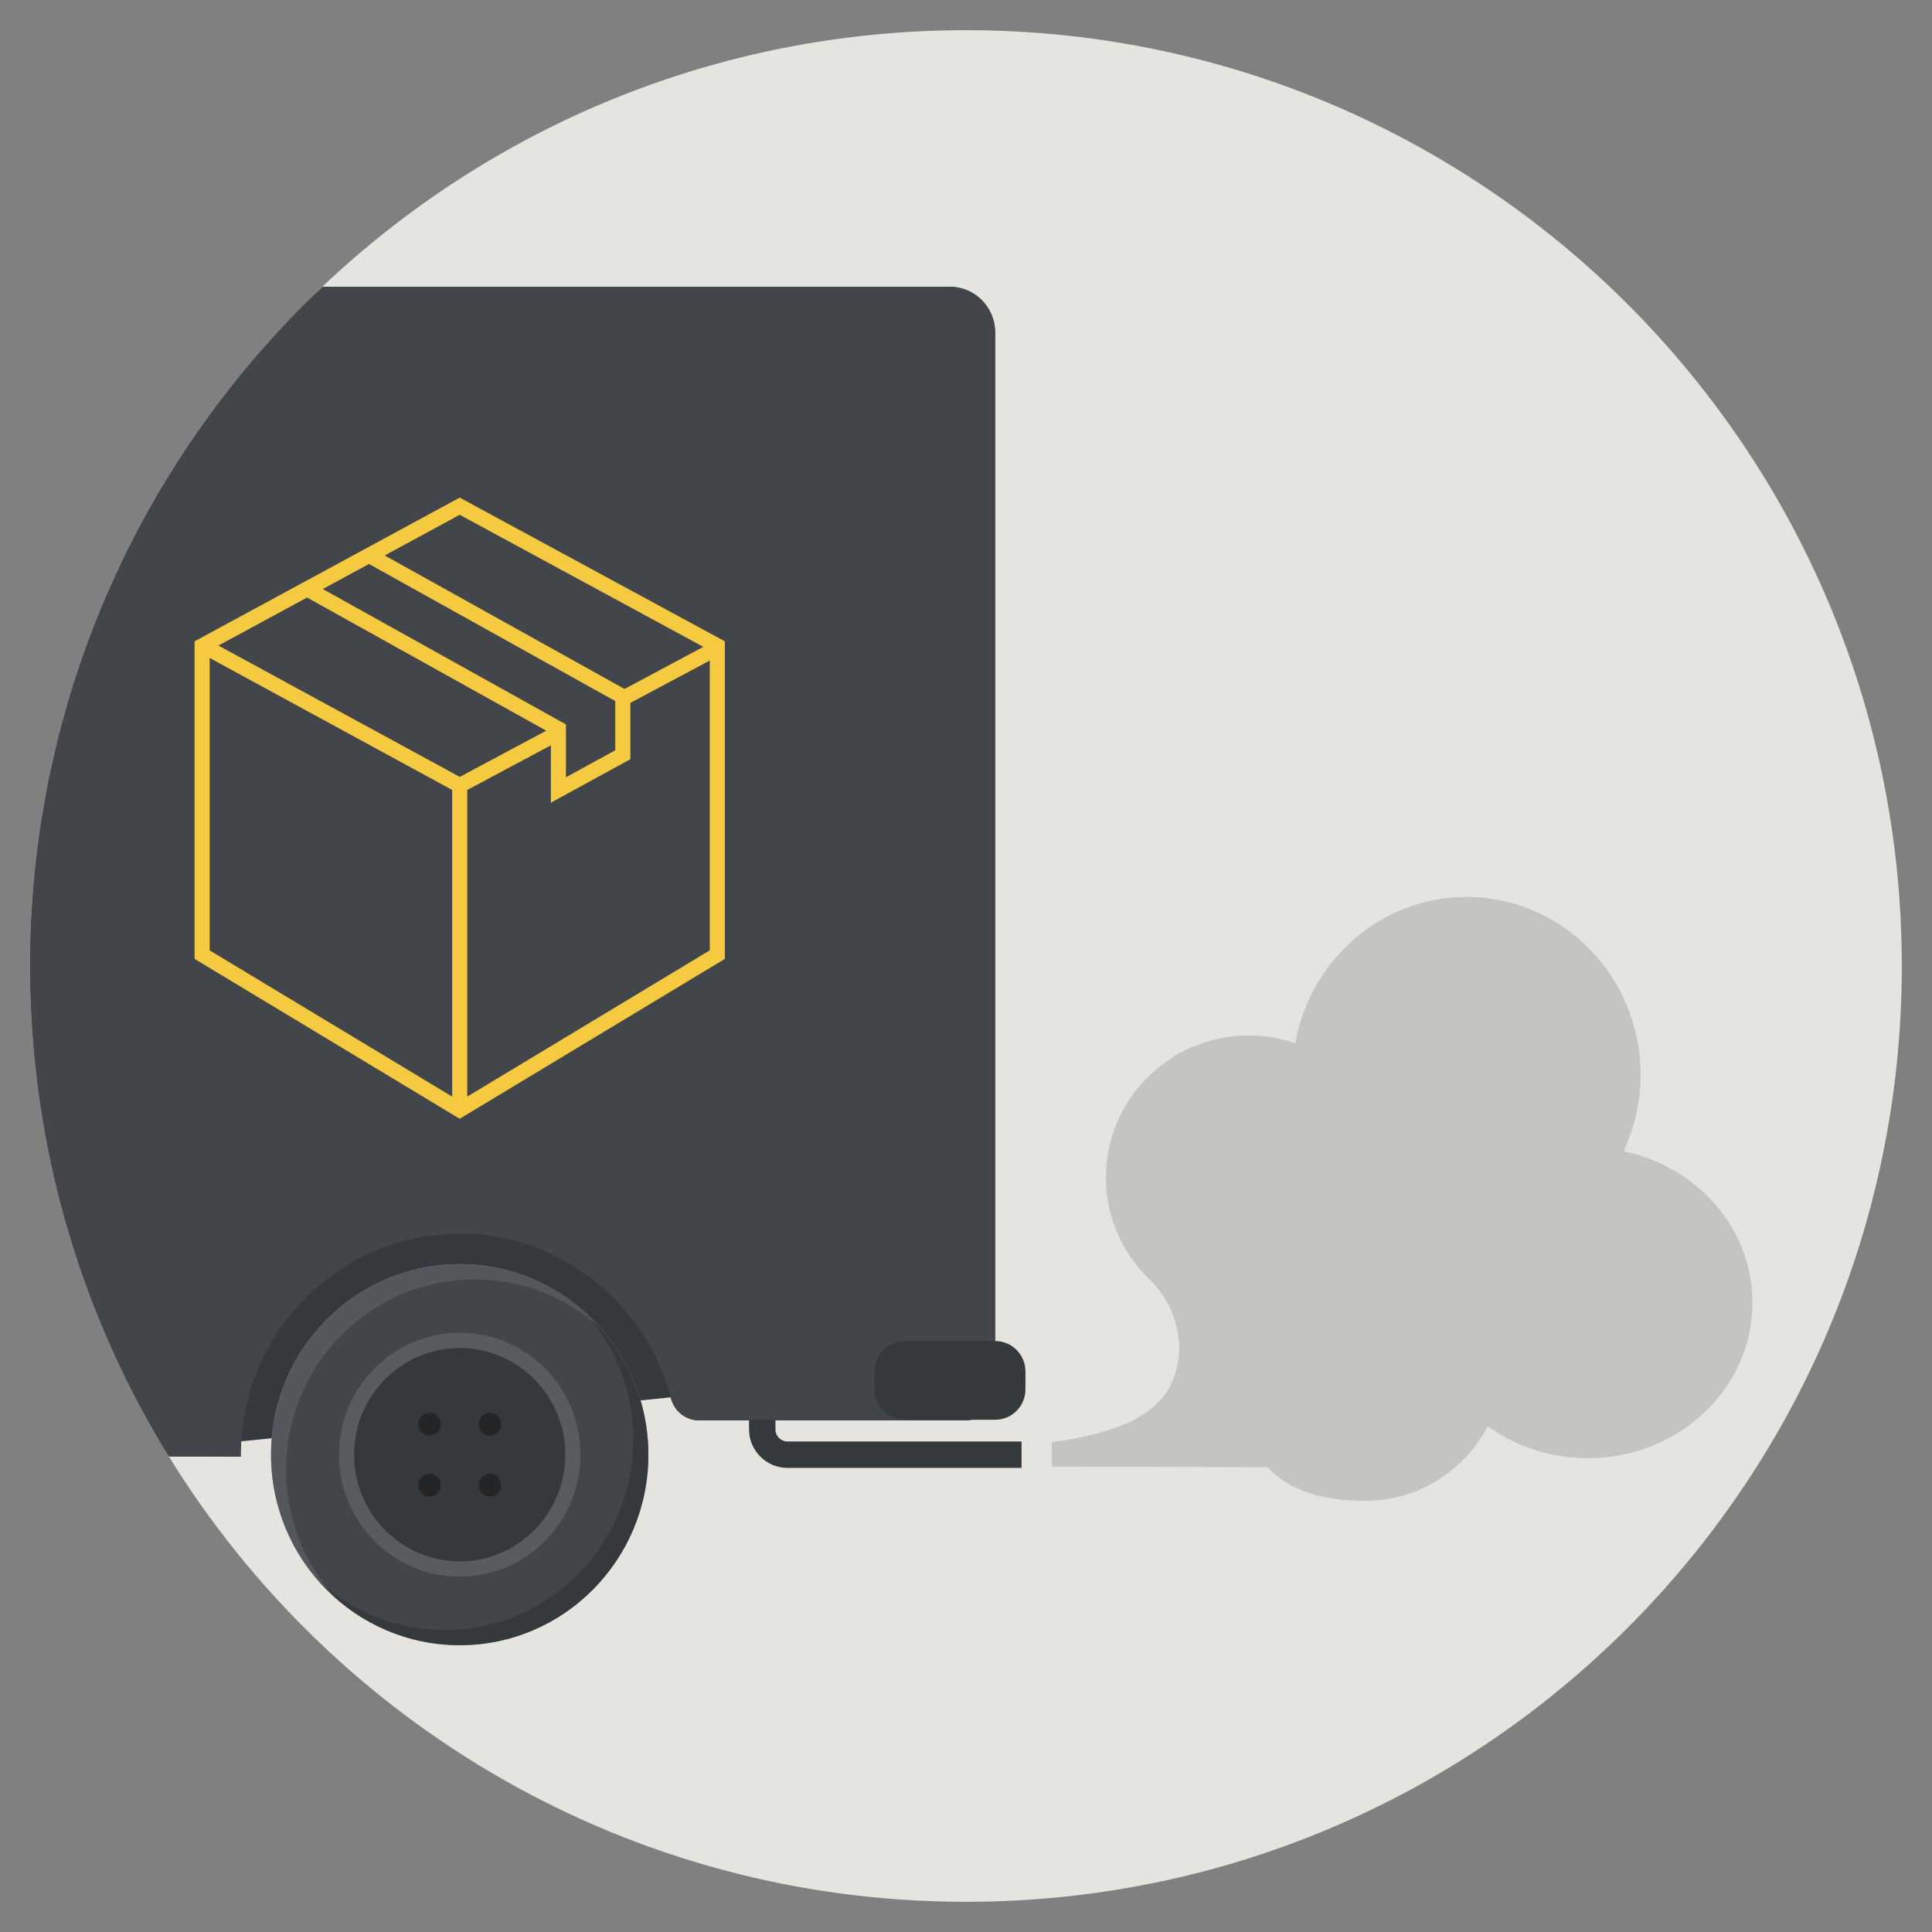 <?xml version="1.0" ?><!DOCTYPE svg  PUBLIC '-//W3C//DTD SVG 1.1//EN'  'http://www.w3.org/Graphics/SVG/1.1/DTD/svg11.dtd'><svg enable-background="new 0 0 128 128" id="Слой_1" version="1.1" viewBox="0 0 128 128" xml:space="preserve" xmlns="http://www.w3.org/2000/svg" xmlns:xlink="http://www.w3.org/1999/xlink"><rect x="0" y="0" width="128" height="128" fill="#808080" stroke="none"/><g><path d="M64,2C47.483,2,32.475,8.458,21.363,18.987C9.438,30.287,5.364,87.056,11.196,96.508   C22.114,114.205,41.679,126,64,126c34.242,0,62-27.758,62-62C126,29.758,98.242,2,64,2z" fill="#E5E4DE"/><path d="M2.083,60.781c0.049-0.951,0.124-1.894,0.215-2.833C2.208,58.887,2.131,59.83,2.083,60.781z" fill="#34393B"/><path d="M2.073,66.885C2.029,65.929,2,64.968,2,64C2,64.968,2.03,65.928,2.073,66.885z" fill="#34393B"/><path d="M2.106,67.525c0.044,0.796,0.107,1.586,0.18,2.373c-0.004-0.037-0.005-0.074-0.008-0.111   C2.209,69.036,2.149,68.283,2.106,67.525z" fill="#34393B"/><path d="M5.593,84.817c0.13,0.364,0.264,0.726,0.401,1.087C5.857,85.543,5.722,85.181,5.593,84.817z" fill="#34393B"/><path d="M2.278,69.787c0.003,0.037,0.005,0.074,0.008,0.111c0.028,0.299,0.059,0.597,0.091,0.894   c0.007,0.068,0.018,0.134,0.026,0.201C2.358,70.592,2.315,70.19,2.278,69.787z" fill="#34393B"/><path d="M4.576,81.691c0.104,0.35,0.205,0.702,0.315,1.05C4.78,82.394,4.68,82.042,4.576,81.691z" fill="#34393B"/><path d="M2.617,72.677c0.073,0.523,0.153,1.044,0.24,1.563C2.771,73.721,2.69,73.2,2.617,72.677z" fill="#34393B"/><path d="M6.606,87.458c0.189,0.462,0.383,0.92,0.583,1.376C6.989,88.377,6.795,87.919,6.606,87.458z" fill="#34393B"/><path d="M9.316,93.226c0.174,0.326,0.356,0.646,0.536,0.968C9.672,93.873,9.49,93.552,9.316,93.226z" fill="#34393B"/><path d="M10.596,95.489c0.183,0.309,0.362,0.621,0.55,0.926h0C10.959,96.11,10.779,95.798,10.596,95.489z" fill="#34393B"/><path d="M3.867,79.128c0.092,0.368,0.193,0.733,0.292,1.098C4.061,79.86,3.959,79.496,3.867,79.128z" fill="#34393B"/><path d="M7.841,90.276c0.161,0.344,0.323,0.688,0.49,1.028C8.164,90.964,8.002,90.62,7.841,90.276z" fill="#34393B"/><path d="M3.139,75.817c0.075,0.388,0.15,0.775,0.233,1.161C3.289,76.593,3.213,76.205,3.139,75.817z" fill="#34393B"/><path d="M3.486,50.525c0.119-0.535,0.237-1.071,0.369-1.601C3.723,49.454,3.605,49.989,3.486,50.525z" fill="#34393B"/><path d="M3.139,75.817c-0.101-0.523-0.194-1.049-0.282-1.577C2.945,74.768,3.038,75.294,3.139,75.817z" fill="#34393B"/><path d="M2.106,67.525c0.043,0.758,0.102,1.511,0.172,2.262c-0.07-0.751-0.13-1.505-0.172-2.263   C2.106,67.524,2.106,67.524,2.106,67.525z" fill="#34393B"/><path d="M2.876,53.652c0.105-0.627,0.211-1.253,0.335-1.873C3.087,52.399,2.982,53.025,2.876,53.652z" fill="#34393B"/><path d="M2.321,57.653L2.321,57.653c0.101-0.994,0.229-1.98,0.376-2.96C2.55,55.673,2.422,56.659,2.321,57.653z" fill="#34393B"/><path d="M2.298,57.948c-0.091,0.939-0.167,1.882-0.215,2.833c0,0,0,0,0,0c0.049-0.957,0.125-1.906,0.217-2.851   C2.299,57.937,2.299,57.942,2.298,57.948z" fill="#34393B"/><path d="M2.617,72.677c-0.078-0.559-0.151-1.12-0.214-1.683C2.467,71.557,2.539,72.118,2.617,72.677z" fill="#34393B"/><path d="M7.841,90.276c-0.224-0.477-0.44-0.959-0.652-1.443C7.401,89.317,7.617,89.799,7.841,90.276z" fill="#34393B"/><path d="M9.316,93.226c-0.34-0.634-0.667-1.275-0.984-1.922C8.649,91.951,8.976,92.592,9.316,93.226z" fill="#34393B"/><path d="M10.596,95.489c-0.253-0.428-0.501-0.86-0.744-1.294C10.095,94.63,10.343,95.061,10.596,95.489z" fill="#34393B"/><path d="M4.576,81.691c-0.145-0.486-0.283-0.975-0.416-1.466C4.292,80.717,4.431,81.205,4.576,81.691z" fill="#34393B"/><path d="M6.606,87.458c-0.211-0.515-0.415-1.032-0.612-1.553C6.19,86.426,6.395,86.943,6.606,87.458z" fill="#34393B"/><path d="M3.867,79.128c-0.178-0.711-0.342-1.429-0.496-2.149C3.525,77.699,3.689,78.416,3.867,79.128z" fill="#34393B"/><path d="M5.593,84.817c-0.245-0.687-0.481-1.377-0.702-2.075C5.111,83.439,5.348,84.13,5.593,84.817z" fill="#34393B"/><path d="M7.179,39.187c0.136-0.311,0.278-0.619,0.419-0.927C7.457,38.568,7.316,38.876,7.179,39.187z" fill="#34393B"/><path d="M5.082,44.693c0.14-0.427,0.282-0.852,0.431-1.274C5.364,43.841,5.222,44.266,5.082,44.693z" fill="#34393B"/><path d="M9.753,33.978c0.034-0.061,0.07-0.12,0.104-0.18C9.823,33.858,9.787,33.917,9.753,33.978z" fill="#34393B"/><path d="M6.069,41.903c0.143-0.374,0.29-0.745,0.44-1.115C6.359,41.158,6.212,41.529,6.069,41.903z" fill="#34393B"/><path d="M8.408,36.545c0.11-0.222,0.226-0.44,0.338-0.661C8.634,36.105,8.518,36.323,8.408,36.545z" fill="#34393B"/><path d="M4.22,47.56c0.131-0.477,0.263-0.954,0.405-1.426C4.483,46.607,4.351,47.083,4.22,47.56z" fill="#34393B"/><path d="M15.944,96.503c0-0.042-0.006-0.083-0.006-0.126c0-0.299,0.027-0.591,0.044-0.885l28.442-2.914   c0.239,0.893,1.019,1.528,1.935,1.528h17.559c1.105,0,2-0.895,2-2V22.029c0-1.673-1.343-3.029-3-3.029H21.375   c-4.545,4.307-8.438,9.294-11.519,14.797c-0.034,0.061-0.07,0.12-0.104,0.18c-0.349,0.628-0.679,1.266-1.006,1.907   c-0.112,0.22-0.228,0.439-0.338,0.661c-0.28,0.566-0.546,1.139-0.81,1.715c-0.141,0.308-0.283,0.616-0.419,0.927   c-0.232,0.529-0.453,1.063-0.67,1.6c-0.15,0.37-0.297,0.742-0.44,1.115c-0.192,0.502-0.377,1.008-0.556,1.516   c-0.149,0.422-0.291,0.848-0.431,1.274c-0.157,0.478-0.311,0.958-0.457,1.442c-0.142,0.472-0.274,0.949-0.405,1.426   c-0.125,0.453-0.25,0.906-0.365,1.363c-0.132,0.53-0.251,1.065-0.369,1.601c-0.093,0.418-0.191,0.833-0.275,1.254   c-0.124,0.62-0.229,1.247-0.335,1.873c-0.058,0.347-0.126,0.692-0.179,1.041c-0.148,0.98-0.275,1.966-0.376,2.96   c-0.009,0.092-0.013,0.185-0.021,0.278c-0.092,0.945-0.168,1.894-0.217,2.851C2.029,61.848,2,62.92,2,64   c0,0.968,0.029,1.929,0.073,2.885c0.01,0.213,0.021,0.426,0.033,0.638c0.043,0.759,0.102,1.512,0.172,2.263   c0.037,0.404,0.08,0.805,0.125,1.207c0.063,0.564,0.136,1.124,0.214,1.683c0.073,0.523,0.154,1.044,0.24,1.563   c0.088,0.528,0.181,1.054,0.282,1.577c0.075,0.388,0.15,0.776,0.233,1.161c0.154,0.721,0.318,1.438,0.496,2.149   c0.092,0.368,0.194,0.733,0.292,1.098c0.133,0.491,0.272,0.98,0.416,1.466c0.104,0.35,0.205,0.702,0.315,1.05   c0.221,0.698,0.457,1.388,0.702,2.075c0.13,0.364,0.264,0.726,0.401,1.087c0.197,0.521,0.402,1.039,0.612,1.553   c0.189,0.462,0.383,0.92,0.583,1.376c0.212,0.484,0.428,0.965,0.652,1.443c0.161,0.344,0.323,0.688,0.49,1.028   c0.318,0.647,0.645,1.288,0.984,1.922c0.174,0.326,0.356,0.646,0.536,0.968c0.243,0.435,0.491,0.866,0.744,1.294   c0.183,0.309,0.362,0.621,0.55,0.926L15.944,96.503z" fill="#34393B"/><path d="M2.073,66.883C2.029,65.927,2,64.967,2,64C2,64.967,2.03,65.927,2.073,66.883z" fill="#42464A"/><path d="M2.396,70.936c-0.007-0.066-0.018-0.132-0.025-0.199c0.096,0.906,0.209,1.807,0.343,2.701   c-0.028-0.183-0.044-0.371-0.07-0.555C2.551,72.237,2.468,71.588,2.396,70.936z" fill="#42464A"/><path d="M2.104,67.496c0.044,0.805,0.109,1.605,0.183,2.402c-0.003-0.034-0.005-0.068-0.008-0.102   C2.208,69.032,2.147,68.267,2.104,67.496z" fill="#42464A"/><path d="M9.37,93.332c0.091,0.17,0.185,0.338,0.277,0.506C9.555,93.67,9.461,93.502,9.37,93.332z" fill="#42464A"/><polygon fill="#42464A" points="10.971,96.141 10.977,96.15 10.977,96.151  "/><path d="M2.279,69.795c0.003,0.034,0.005,0.068,0.008,0.102c0.026,0.281,0.054,0.56,0.084,0.84   c0.007,0.067,0.018,0.132,0.025,0.199C2.354,70.557,2.314,70.177,2.279,69.795z" fill="#42464A"/><path d="M7.966,90.551c0.077,0.162,0.151,0.325,0.229,0.486C8.117,90.877,8.042,90.713,7.966,90.551z" fill="#42464A"/><path d="M2.643,72.884c0.026,0.184,0.042,0.371,0.07,0.555c0.001,0.004,0.001,0.008,0.002,0.011   c0.035,0.23,0.085,0.455,0.122,0.684C2.77,73.718,2.703,73.302,2.643,72.884z" fill="#42464A"/><path d="M5.628,84.921c0.089,0.249,0.179,0.497,0.272,0.745C5.807,85.418,5.717,85.17,5.628,84.921z" fill="#42464A"/><path d="M6.817,87.992c0.067,0.161,0.139,0.318,0.208,0.478C6.956,88.311,6.884,88.153,6.817,87.992z" fill="#42464A"/><path d="M3.872,79.147c0.075,0.3,0.156,0.598,0.236,0.896C4.028,79.744,3.947,79.447,3.872,79.147z" fill="#42464A"/><path d="M3.148,75.871c0.065,0.334,0.128,0.668,0.198,0.999C3.276,76.539,3.213,76.205,3.148,75.871z" fill="#42464A"/><path d="M4.651,81.957c0.064,0.211,0.122,0.424,0.188,0.633C4.774,82.381,4.715,82.168,4.651,81.957z" fill="#42464A"/><path d="M8.974,35.442c0.071-0.136,0.138-0.274,0.209-0.409C9.111,35.168,9.044,35.306,8.974,35.442z" fill="#42464A"/><path d="M5.352,43.893c0.097-0.283,0.187-0.569,0.288-0.851C5.539,43.324,5.45,43.611,5.352,43.893z" fill="#42464A"/><path d="M11.997,30.258c0.042-0.065,0.083-0.13,0.125-0.195C12.08,30.127,12.039,30.193,11.997,30.258z" fill="#42464A"/><path d="M10.429,32.802c0.057-0.097,0.111-0.196,0.168-0.293C10.54,32.606,10.486,32.705,10.429,32.802z" fill="#42464A"/><path d="M7.639,38.171c0.082-0.18,0.16-0.362,0.244-0.54C7.799,37.81,7.721,37.992,7.639,38.171z" fill="#42464A"/><path d="M6.429,40.99c0.092-0.229,0.177-0.461,0.271-0.689C6.606,40.529,6.521,40.761,6.429,40.99z" fill="#42464A"/><path d="M2.97,53.126c0.086-0.488,0.164-0.979,0.261-1.463C3.134,52.146,3.057,52.638,2.97,53.126z" fill="#42464A"/><path d="M2.474,56.453c0.073-0.599,0.138-1.201,0.228-1.795C2.612,55.252,2.546,55.854,2.474,56.453z" fill="#42464A"/><path d="M17.326,23.214c0.004-0.004,0.007-0.009,0.011-0.013C17.333,23.205,17.329,23.21,17.326,23.214z" fill="#42464A"/><path d="M2.073,66.883c0,0,0,0.001,0,0.001C2.029,65.927,2,64.967,2,64C2,64.967,2.029,65.927,2.073,66.883z" fill="#42464A"/><path d="M2.081,60.805L2.081,60.805c0.053-1.039,0.132-2.071,0.235-3.095C2.213,58.734,2.134,59.766,2.081,60.805z" fill="#42464A"/><path d="M4.414,46.878c0.098-0.342,0.188-0.687,0.291-1.026C4.601,46.191,4.512,46.536,4.414,46.878z" fill="#42464A"/><path d="M3.618,49.954c0.095-0.409,0.18-0.821,0.283-1.227C3.798,49.133,3.713,49.545,3.618,49.954z" fill="#42464A"/><path d="M15.452,25.461c0.014-0.018,0.028-0.036,0.042-0.054C15.48,25.425,15.466,25.443,15.452,25.461z" fill="#42464A"/><path d="M13.673,27.81c0.028-0.038,0.054-0.077,0.082-0.115C13.728,27.733,13.701,27.772,13.673,27.81z" fill="#42464A"/><path d="M15.963,96.503c0-0.042-0.006-0.083-0.006-0.126c0-8.073,6.505-14.642,14.5-14.642   c6.726,0,12.382,4.654,14.011,10.937c0.217,0.839,0.959,1.433,1.825,1.433h17.645c1.105,0,2-0.895,2-2V22.029   c0-1.673-1.343-3.029-3-3.029H21.68c-0.117,0-0.231,0.014-0.344,0.038c-1.396,1.325-2.731,2.715-3.999,4.163   c-0.004,0.004-0.007,0.009-0.011,0.013c-0.627,0.717-1.238,1.448-1.832,2.193c-0.014,0.018-0.028,0.036-0.042,0.054   c-0.582,0.731-1.147,1.476-1.696,2.234c-0.028,0.038-0.054,0.077-0.082,0.115c-0.533,0.739-1.051,1.49-1.551,2.253   c-0.042,0.065-0.083,0.13-0.125,0.195c-0.482,0.74-0.949,1.49-1.4,2.252c-0.057,0.097-0.112,0.196-0.168,0.293   C10,33.537,9.582,34.28,9.183,35.033c-0.072,0.135-0.139,0.273-0.209,0.409c-0.376,0.722-0.742,1.451-1.091,2.189   c-0.084,0.179-0.162,0.361-0.244,0.54c-0.324,0.704-0.64,1.412-0.938,2.131c-0.094,0.228-0.18,0.46-0.271,0.689   c-0.272,0.68-0.54,1.361-0.789,2.053c-0.101,0.281-0.191,0.568-0.288,0.851c-0.223,0.65-0.445,1.3-0.647,1.959   c-0.104,0.339-0.193,0.684-0.291,1.026c-0.176,0.614-0.355,1.227-0.513,1.849c-0.103,0.406-0.188,0.818-0.283,1.227   c-0.132,0.568-0.27,1.134-0.386,1.709c-0.098,0.484-0.175,0.975-0.261,1.463c-0.091,0.511-0.191,1.018-0.269,1.533   c-0.09,0.594-0.155,1.195-0.228,1.795c-0.051,0.419-0.115,0.834-0.157,1.256c-0.103,1.025-0.183,2.057-0.235,3.095   C2.028,61.863,2,62.928,2,64c0,0.967,0.029,1.927,0.073,2.884c0.009,0.204,0.02,0.408,0.031,0.611   c0.589,10.6,3.842,20.487,9.099,29.009c0.333,0,0.64,0,0.777,0H15.963z" fill="#42464A"/><ellipse cx="30.457" cy="96.377" fill="#79AAB8" rx="12.5" ry="12.623"/><path d="M65.928,88.846h-5.98c-1.11,0-2.01,0.9-2.01,2.01v1.198c0,1.11,0.9,2.01,2.01,2.01h5.98   c1.11,0,2.01-0.9,2.01-2.01v-1.198C67.937,89.745,67.038,88.846,65.928,88.846z" fill="#34393B"/><ellipse cx="30.457" cy="96.377" fill="#42464A" rx="12.5" ry="12.623"/><path d="M38.772,86.971c1.974,2.232,3.185,5.168,3.185,8.397c0,6.971-5.596,12.623-12.5,12.623   c-3.197,0-6.105-1.222-8.315-3.216c2.289,2.588,5.609,4.226,9.315,4.226c6.904,0,12.5-5.651,12.5-12.623   C42.957,92.635,41.335,89.282,38.772,86.971z" fill="#020507" opacity="0.2"/><path d="M30.457,88.804c-4.136,0-7.5,3.397-7.5,7.573c0,4.176,3.364,7.574,7.5,7.574s7.5-3.397,7.5-7.574   C37.957,92.201,34.593,88.804,30.457,88.804z" fill="#34393B"/><path d="M30.457,83.755c-6.904,0-12.5,5.651-12.5,12.623c0,3.743,1.623,7.095,4.185,9.406   c-1.974-2.232-3.185-5.168-3.185-8.397c0-6.971,5.596-12.623,12.5-12.623c3.197,0,6.105,1.222,8.315,3.216   C37.483,85.393,34.164,83.755,30.457,83.755z" fill="#F5F7F9" opacity="0.1"/><path d="M30.457,88.299c-4.411,0-8,3.624-8,8.078c0,4.455,3.589,8.079,8,8.079s8-3.624,8-8.079   C38.457,91.923,34.868,88.299,30.457,88.299z M30.457,103.446c-3.859,0-7-3.171-7-7.069c0-3.898,3.141-7.069,7-7.069   s7,3.171,7,7.069C37.457,100.275,34.316,103.446,30.457,103.446z" fill="#585C60"/><ellipse cx="28.457" cy="94.358" fill="#242527" rx="0.75" ry="0.757"/><ellipse cx="28.457" cy="98.397" fill="#242527" rx="0.75" ry="0.757"/><ellipse cx="32.457" cy="98.397" fill="#242527" rx="0.75" ry="0.757"/><ellipse cx="32.457" cy="94.358" fill="#242527" rx="0.75" ry="0.757"/><path d="M30.457,32.968L12.891,42.49v21.039l17.566,10.592l17.567-10.592V42.49L30.457,32.968z M46.6,42.856   l-5.224,2.788L25.487,36.8l4.97-2.694L46.6,42.856z M21.384,39.024l3.062-1.659l16.317,9.083v3.26l-3.267,1.787v-3.501   L21.384,39.024z M30.459,51.47l-15.987-8.7l5.87-3.182l15.849,8.822L30.459,51.47z M13.891,43.592l16.066,8.743v20.317   l-16.066-9.687V43.592z M30.957,72.652V52.337l5.539-2.956v3.799l5.267-2.88v-3.73l5.261-2.808v19.202L30.957,72.652z" fill="#F5CA41"/><path d="M107.565,76.268c0.714-1.533,1.126-3.242,1.126-5.054c0-6.509-5.163-11.785-11.532-11.785   c-5.668,0-10.371,4.183-11.339,9.691c-0.965-0.33-1.997-0.517-3.075-0.517c-5.232,0-9.473,4.213-9.473,9.41   c0,2.649,1.105,5.037,2.88,6.744c1.631,1.569,2.377,3.938,1.754,6.114c-0.698,2.442-2.946,3.955-8.226,4.681v1.614l14.278,0.042   c1.662,1.73,3.955,2.221,6.525,2.221c3.509,0,6.553-2.005,8.087-4.944c1.837,1.327,4.127,2.124,6.62,2.124   c6.028,0,10.914-4.61,10.914-10.296C116.105,81.396,112.45,77.291,107.565,76.268z" fill="#42464A" opacity="0.2"/><path d="M67.68,97.252H52.176c-1.407,0-2.551-1.144-2.551-2.551v-0.639h1.75v0.639c0,0.441,0.359,0.801,0.801,0.801   H67.68V97.252z" fill="#34393B"/></g></svg>